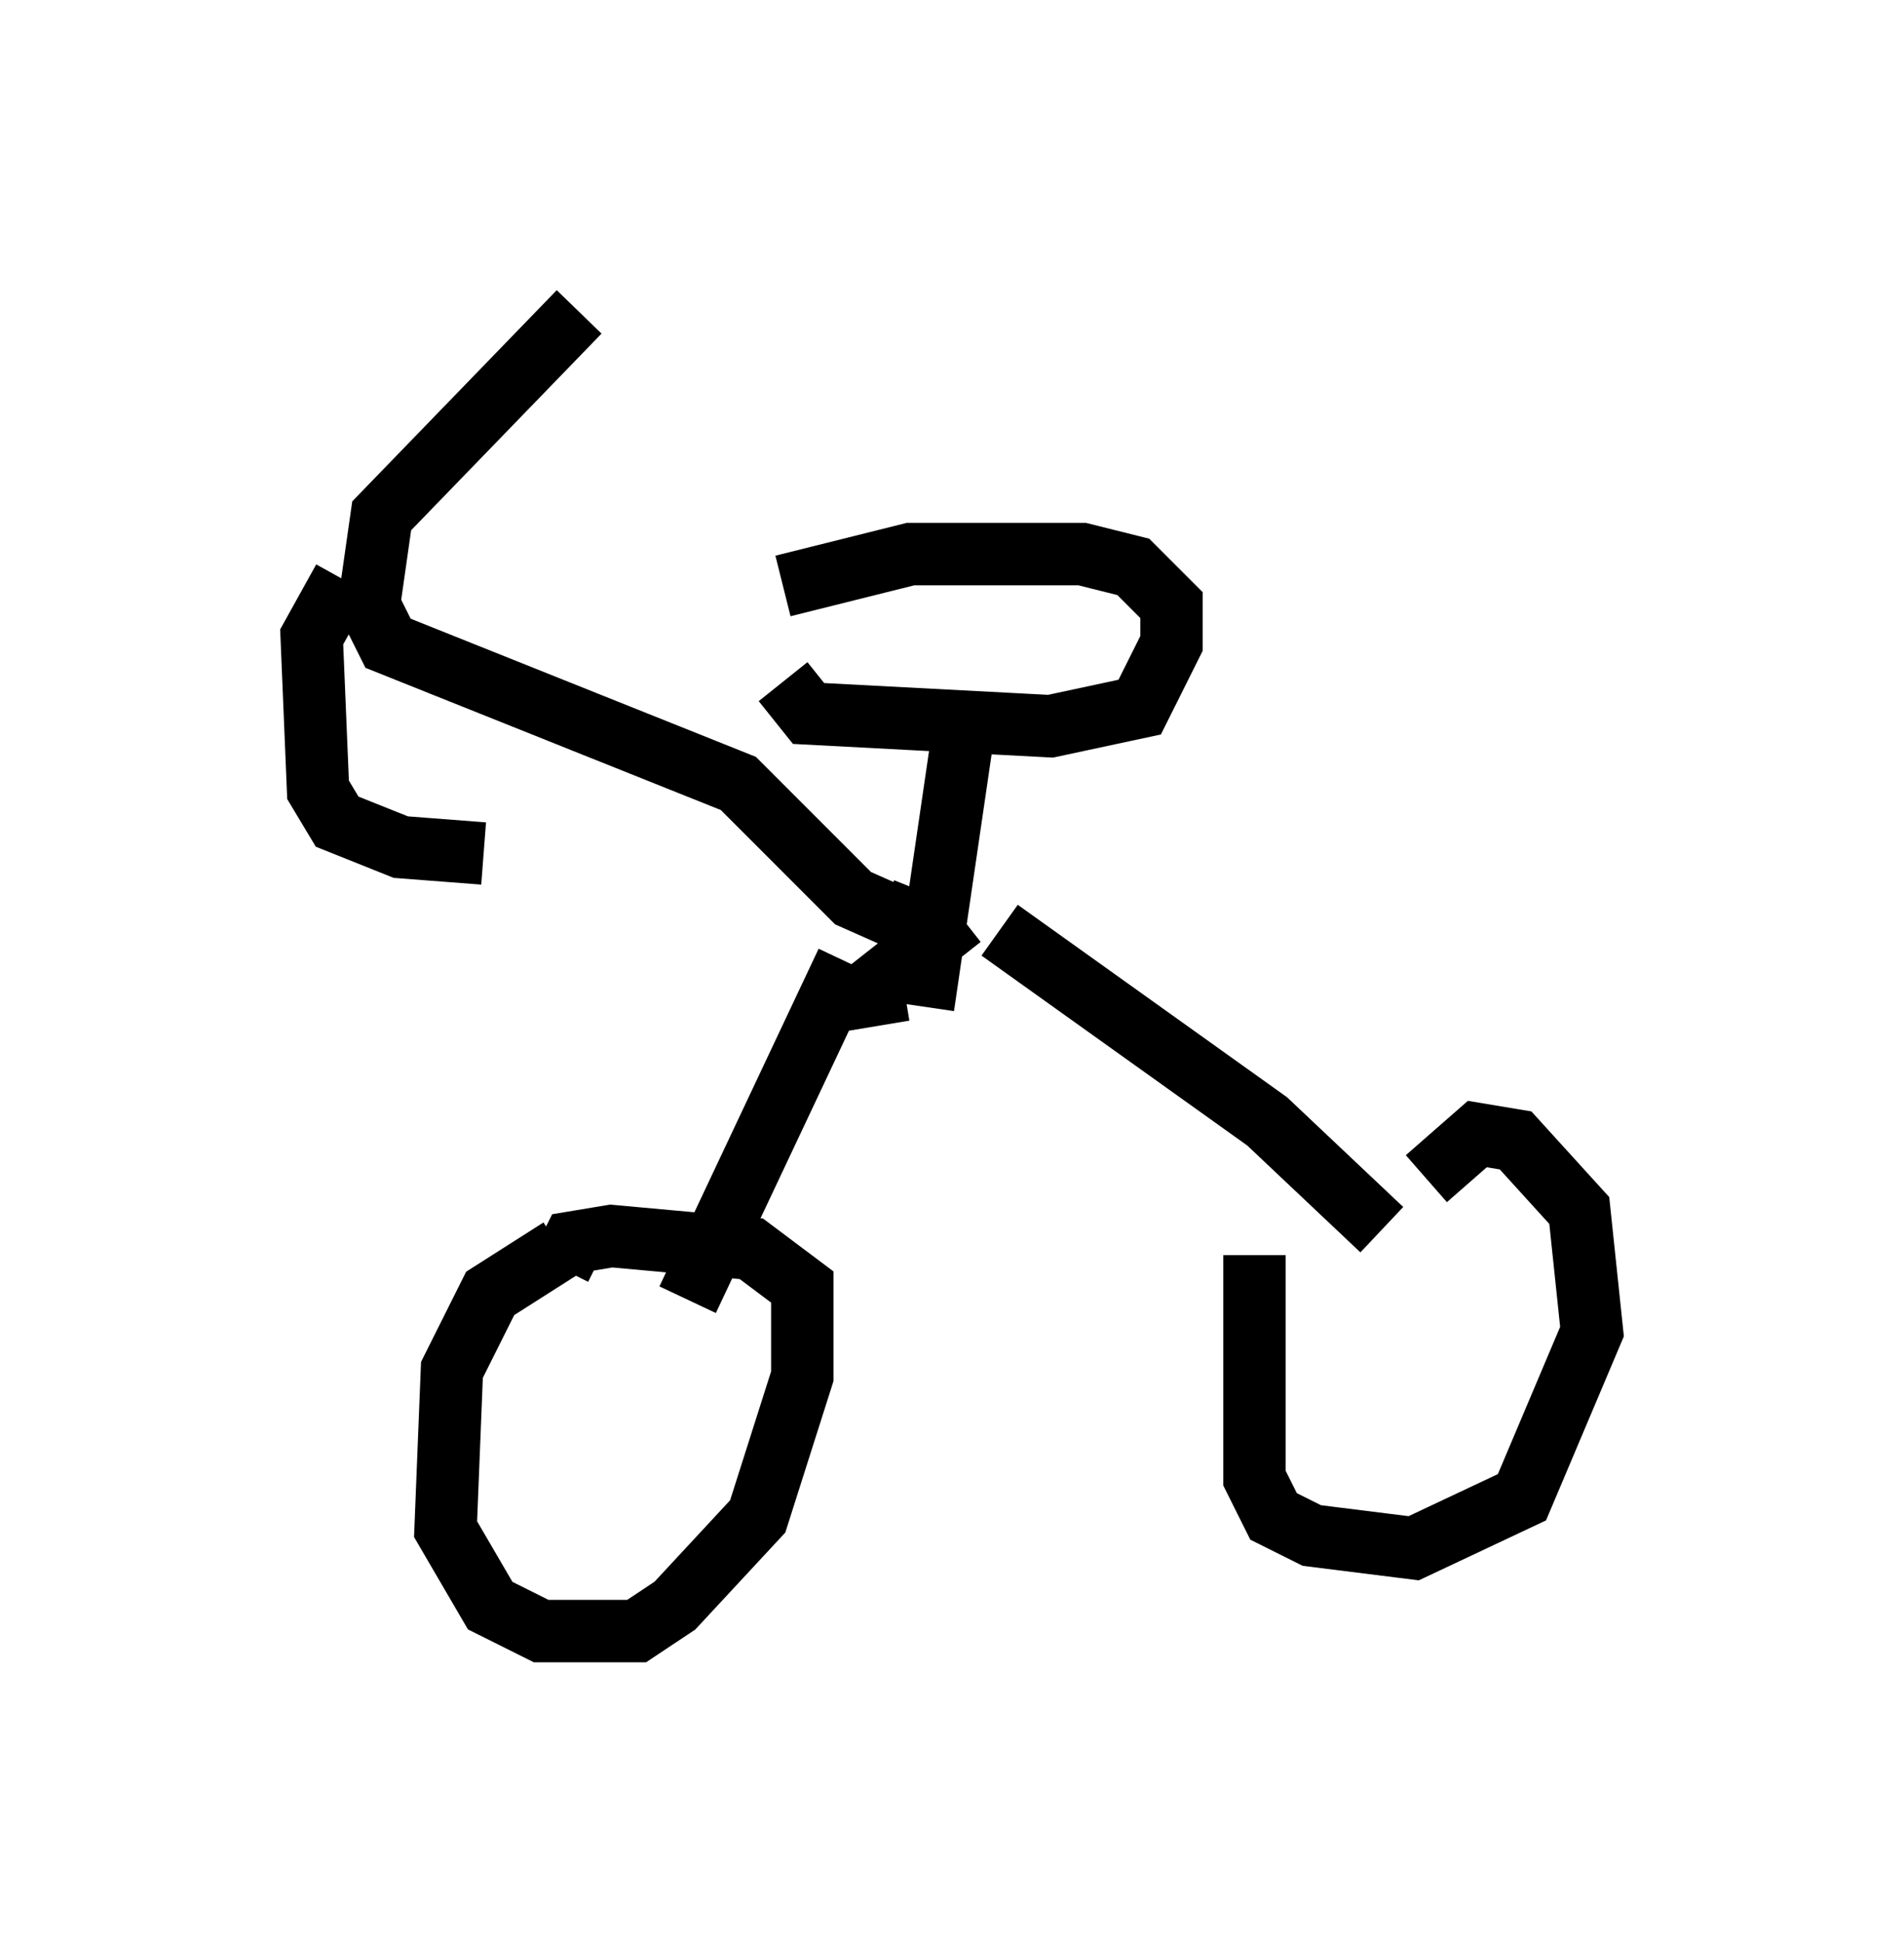 <?xml version="1.0" encoding="utf-8" ?>
<svg baseProfile="full" height="31.131" version="1.1" width="30.519" xmlns="http://www.w3.org/2000/svg" xmlns:ev="http://www.w3.org/2001/xml-events" xmlns:xlink="http://www.w3.org/1999/xlink"><defs /><rect fill="white" height="31.131" width="30.519" x="0" y="0" /><path d="M21.231, 18.986 m-1.123, 1.123 l0.0, 3.573 0.306, 0.613 l0.613, 0.306 1.633, 0.204 l1.735, -0.817 1.123, -2.654 l-0.204, -1.94 -1.021, -1.123 l-0.613, -0.102 -0.817, 0.715 m-13.883, 1.123 l-1.123, 0.715 -0.613, 1.225 l-0.102, 2.552 0.715, 1.225 l0.817, 0.408 1.531, 0.0 l0.613, -0.408 1.327, -1.429 l0.715, -2.246 0.0, -1.429 l-0.817, -0.613 -2.246, -0.204 l-0.613, 0.102 -0.204, 0.408 m2.042, 0.51 l2.552, -5.41 m8.575, 4.288 l-1.838, -1.735 -4.288, -3.063 m-1.94, 1.531 l-0.102, -0.613 1.429, -1.123 m-0.613, 1.429 l0.613, -4.185 m-2.858, -1.021 l0.408, 0.51 3.879, 0.204 l1.429, -0.306 0.51, -1.021 l0.0, -0.613 -0.613, -0.613 l-0.817, -0.204 -2.756, 0.0 l-2.042, 0.51 m2.246, 4.9 l-0.204, 0.51 -0.919, -0.408 l-1.838, -1.838 -5.615, -2.246 l-0.306, -0.613 0.204, -1.429 l3.165, -3.267 m-3.777, 4.288 l-0.51, 0.919 0.102, 2.45 l0.306, 0.51 1.021, 0.408 l1.327, 0.102 " fill="none" stroke="black" stroke-width="1" /></svg>